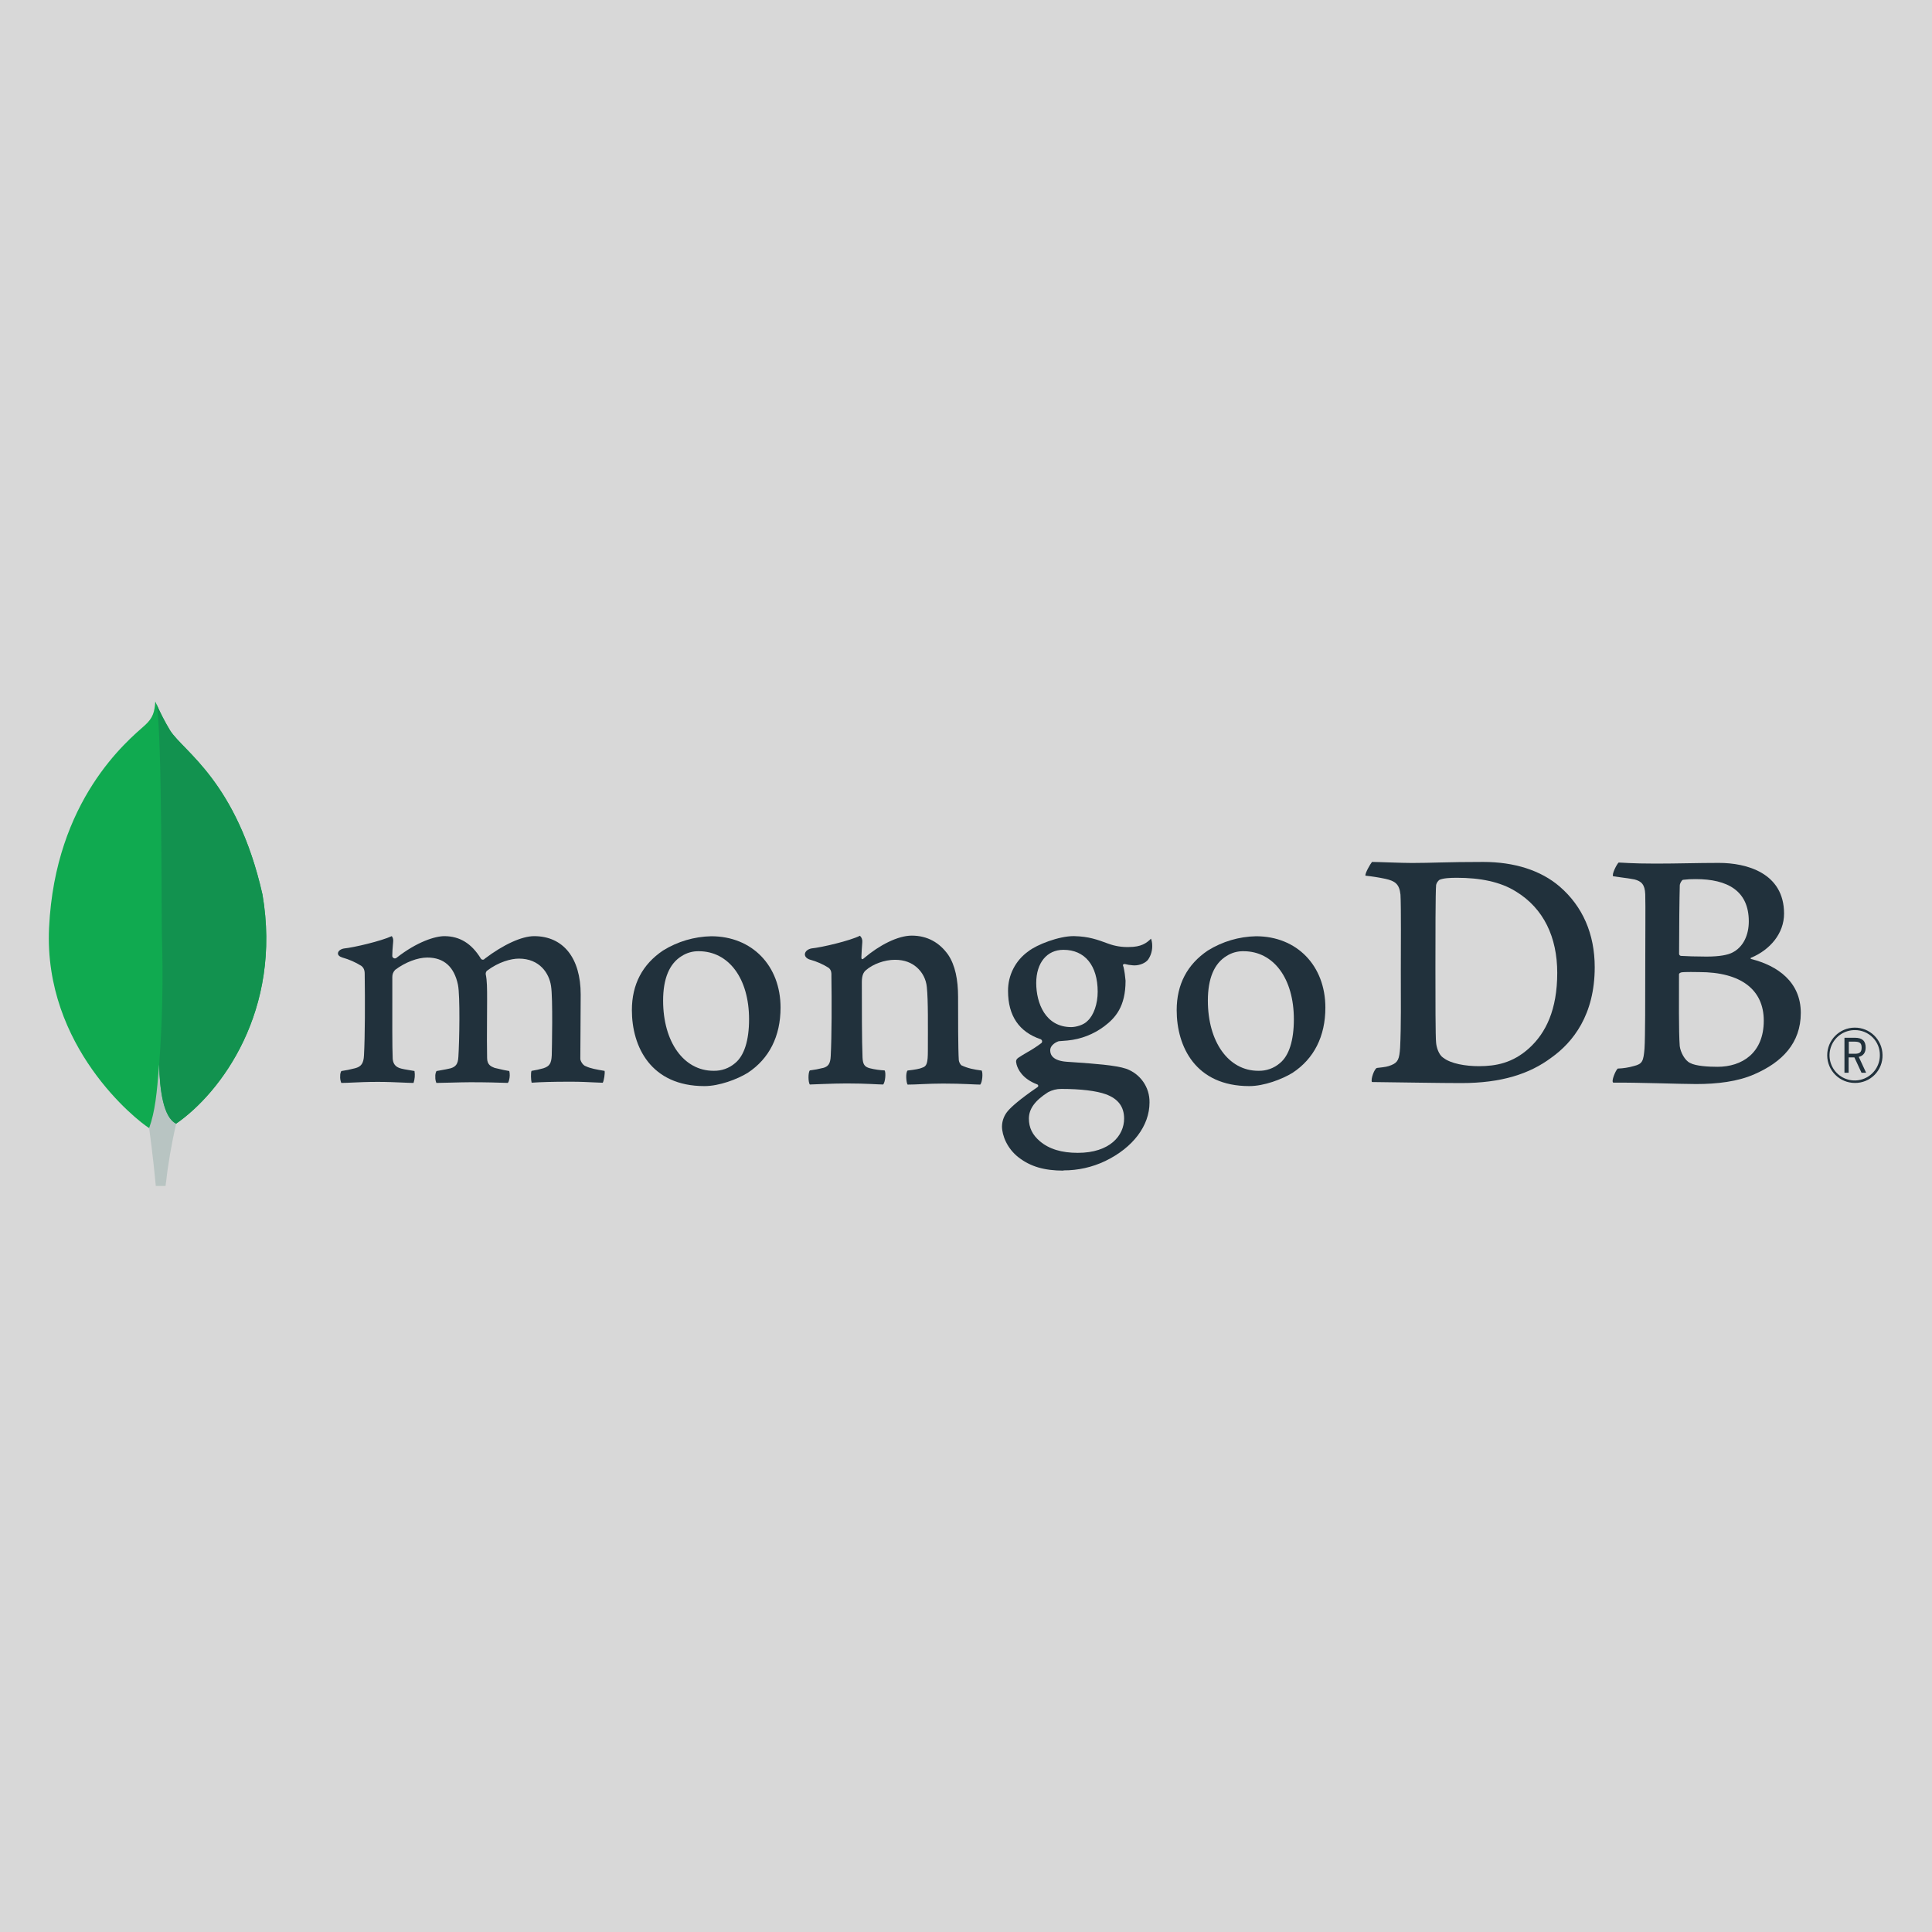 <?xml version="1.0" encoding="UTF-8" standalone="yes"?>
<svg width="80px" height="80px" viewBox="0 0 80 80" version="1.1" xmlns="http://www.w3.org/2000/svg" xmlns:xlink="http://www.w3.org/1999/xlink">
  <title>Untitled 2</title>
  <g id="Page-1" stroke="none" stroke-width="1" fill="none" fill-rule="evenodd">
    <g id="MongoDB_Logo_FullColorBlack_RGB">
      <rect id="Rectangle" fill="#D8D8D8" x="0" y="0" width="80" height="80"/>
      <path d="M10.866,37.031 C9.809,32.369 7.606,31.127 7.045,30.25 C6.813,29.864 6.608,29.462 6.43,29.048 C6.401,29.462 6.346,29.723 5.994,30.037 C5.287,30.667 2.285,33.113 2.032,38.411 C1.797,43.35 5.663,46.395 6.174,46.71 C6.567,46.903 7.045,46.714 7.279,46.537 C9.142,45.258 11.689,41.848 10.868,37.031" id="Path" fill="#10AA50" fill-rule="nonzero"/>
      <path d="M6.59,44.08 C6.493,45.302 6.423,46.013 6.176,46.711 C6.176,46.711 6.338,47.875 6.452,49.108 L6.855,49.108 C6.952,48.24 7.098,47.378 7.295,46.527 C6.773,46.27 6.61,45.153 6.59,44.08 Z" id="Path" fill="#B8C4C2" fill-rule="nonzero"/>
      <path d="M7.294,46.528 L7.294,46.528 C6.767,46.284 6.615,45.143 6.591,44.08 C6.721,42.326 6.76,40.567 6.705,38.81 C6.677,37.887 6.718,30.268 6.478,29.153 C6.642,29.53 6.832,29.897 7.045,30.249 C7.606,31.127 9.81,32.369 10.866,37.031 C11.689,41.839 9.156,45.24 7.294,46.528 Z" id="Path" fill="#12924F" fill-rule="nonzero"/>
      <path d="M76.806,44.842 C76.175,44.842 75.664,44.332 75.661,43.702 C75.658,43.072 76.165,42.557 76.795,42.552 C77.426,42.546 77.942,43.051 77.951,43.681 C77.959,43.989 77.842,44.286 77.626,44.505 C77.41,44.724 77.114,44.846 76.806,44.842 M76.806,42.655 C76.384,42.652 76.002,42.904 75.838,43.293 C75.675,43.682 75.761,44.131 76.058,44.431 C76.355,44.731 76.804,44.822 77.194,44.662 C77.585,44.502 77.84,44.122 77.841,43.7 C77.847,43.423 77.74,43.156 77.545,42.959 C77.349,42.762 77.083,42.652 76.806,42.655 M77.082,44.421 L76.786,43.784 L76.548,43.784 L76.548,44.421 L76.375,44.421 L76.375,42.971 L76.802,42.971 C77.121,42.971 77.253,43.109 77.253,43.376 C77.253,43.589 77.153,43.722 76.967,43.762 L77.272,44.419 L77.082,44.421 Z M76.555,43.634 L76.806,43.634 C77.009,43.634 77.086,43.565 77.086,43.38 C77.086,43.195 77.012,43.132 76.784,43.132 L76.555,43.132 L76.555,43.634 Z" id="Shape" fill="#21313C" fill-rule="nonzero"/>
      <path d="M59.762,43.798 C60.072,44.046 60.691,44.148 61.237,44.148 C61.945,44.148 62.638,44.017 63.316,43.405 C64.007,42.777 64.482,41.817 64.482,40.284 C64.482,38.811 63.921,37.615 62.771,36.915 C62.122,36.508 61.281,36.347 60.323,36.347 C60.046,36.347 59.762,36.361 59.601,36.434 C59.534,36.487 59.487,36.559 59.467,36.641 C59.438,36.904 59.438,38.901 59.438,40.082 C59.438,41.293 59.438,42.982 59.467,43.189 C59.483,43.364 59.571,43.672 59.762,43.801 M56.819,35.691 C57.069,35.691 58.022,35.734 58.465,35.734 C59.293,35.734 59.866,35.691 61.414,35.691 C62.712,35.691 63.804,36.041 64.584,36.711 C65.529,37.528 66.034,38.665 66.034,40.051 C66.034,42.019 65.137,43.157 64.234,43.798 C63.337,44.469 62.17,44.848 60.507,44.848 C59.622,44.848 58.103,44.819 56.835,44.805 L56.808,44.805 C56.749,44.688 56.917,44.233 57.02,44.221 C57.365,44.183 57.457,44.169 57.615,44.103 C57.883,43.994 57.946,43.857 57.976,43.376 C58.02,42.472 58.005,41.393 58.005,40.167 C58.005,39.293 58.02,37.586 57.991,37.047 C57.946,36.595 57.755,36.479 57.37,36.391 C57.096,36.333 56.819,36.289 56.541,36.26 C56.512,36.172 56.739,35.776 56.812,35.691" id="Shape" fill="#21313C" fill-rule="nonzero"/>
      <path d="M69.689,36.431 C69.63,36.445 69.556,36.592 69.556,36.664 C69.541,37.19 69.527,38.56 69.527,39.507 C69.534,39.545 69.564,39.573 69.601,39.581 C69.792,39.595 70.264,39.61 70.662,39.61 C71.223,39.61 71.547,39.537 71.724,39.449 C72.196,39.216 72.414,38.705 72.414,38.152 C72.414,36.883 71.529,36.402 70.217,36.402 C70.04,36.4 69.862,36.409 69.686,36.431 M73.034,42.264 C73.034,40.981 72.09,40.252 70.364,40.252 C70.291,40.252 69.743,40.237 69.612,40.266 C69.568,40.281 69.524,40.31 69.524,40.339 C69.524,41.258 69.509,42.73 69.554,43.314 C69.583,43.561 69.761,43.911 69.981,44.014 C70.217,44.145 70.748,44.174 71.117,44.174 C72.134,44.174 73.034,43.606 73.034,42.264 M67.025,35.716 C67.158,35.716 67.55,35.76 68.553,35.76 C69.496,35.76 70.263,35.731 71.176,35.731 C72.311,35.731 73.874,36.14 73.874,37.831 C73.874,38.659 73.285,39.333 72.518,39.654 C72.474,39.668 72.474,39.697 72.518,39.712 C73.609,39.988 74.567,40.66 74.567,41.943 C74.567,43.197 73.786,43.985 72.65,44.48 C71.96,44.787 71.102,44.888 70.234,44.888 C69.571,44.888 67.793,44.819 66.804,44.83 C66.701,44.787 66.899,44.319 66.987,44.247 C67.214,44.24 67.438,44.205 67.656,44.142 C68.01,44.055 68.052,43.941 68.096,43.416 C68.126,42.964 68.126,41.345 68.126,40.193 C68.126,38.618 68.141,37.554 68.126,37.029 C68.111,36.621 67.963,36.489 67.683,36.416 C67.462,36.372 67.094,36.329 66.799,36.285 C66.725,36.212 66.952,35.774 67.025,35.716" id="Shape" fill="#21313C" fill-rule="nonzero"/>
      <path d="M14.132,44.842 C14.094,44.749 14.078,44.648 14.087,44.547 C14.084,44.479 14.099,44.411 14.132,44.35 C14.322,44.323 14.511,44.284 14.698,44.235 C14.959,44.17 15.057,44.028 15.072,43.695 C15.115,42.909 15.117,41.434 15.102,40.397 L15.102,40.367 C15.102,40.255 15.102,40.103 14.964,39.996 C14.722,39.844 14.458,39.728 14.182,39.651 C14.059,39.614 13.99,39.55 13.994,39.474 C13.997,39.398 14.075,39.308 14.236,39.276 C14.663,39.233 15.783,38.966 16.223,38.763 C16.268,38.822 16.289,38.896 16.281,38.97 C16.281,39.015 16.274,39.064 16.27,39.113 C16.257,39.26 16.243,39.426 16.243,39.592 C16.249,39.633 16.277,39.667 16.316,39.68 C16.356,39.694 16.399,39.684 16.428,39.654 C17.266,38.998 18.016,38.764 18.4,38.764 C19.033,38.764 19.526,39.066 19.908,39.689 C19.926,39.72 19.958,39.739 19.994,39.739 C20.026,39.739 20.056,39.723 20.074,39.697 C20.843,39.113 21.606,38.764 22.117,38.764 C23.323,38.764 24.045,39.668 24.045,41.18 C24.045,41.615 24.041,42.166 24.037,42.681 C24.033,43.132 24.03,43.555 24.03,43.848 C24.03,43.917 24.125,44.116 24.268,44.155 C24.445,44.241 24.699,44.286 25.022,44.341 L25.034,44.341 C25.058,44.428 25.007,44.765 24.958,44.834 C24.878,44.834 24.768,44.827 24.63,44.821 C24.379,44.808 24.035,44.791 23.635,44.791 C22.833,44.791 22.414,44.806 22.014,44.832 C21.984,44.732 21.973,44.409 22.01,44.342 C22.176,44.316 22.34,44.28 22.501,44.235 C22.757,44.15 22.831,44.034 22.847,43.695 C22.853,43.454 22.899,41.332 22.817,40.828 C22.741,40.305 22.347,39.694 21.487,39.694 C21.167,39.694 20.651,39.827 20.16,40.2 C20.129,40.234 20.112,40.279 20.112,40.325 L20.112,40.335 C20.17,40.607 20.17,40.925 20.17,41.404 C20.17,41.68 20.17,41.968 20.166,42.256 C20.163,42.842 20.16,43.394 20.17,43.811 C20.17,44.096 20.341,44.164 20.48,44.219 C20.555,44.235 20.615,44.25 20.675,44.264 C20.79,44.292 20.91,44.321 21.089,44.349 C21.116,44.47 21.113,44.596 21.082,44.716 C21.075,44.761 21.057,44.804 21.03,44.841 C20.584,44.826 20.127,44.813 19.466,44.813 C19.266,44.813 18.94,44.821 18.651,44.829 C18.417,44.835 18.196,44.841 18.07,44.842 C18.036,44.762 18.021,44.675 18.026,44.588 C18.019,44.506 18.035,44.424 18.073,44.35 L18.25,44.318 C18.405,44.29 18.538,44.267 18.664,44.235 C18.882,44.166 18.964,44.047 18.98,43.769 C19.023,43.12 19.056,41.25 18.964,40.782 C18.808,40.031 18.381,39.65 17.694,39.65 C17.291,39.65 16.782,39.844 16.367,40.156 C16.286,40.234 16.242,40.343 16.245,40.456 C16.245,40.679 16.245,40.944 16.245,41.228 C16.245,42.167 16.238,43.336 16.261,43.841 C16.275,43.997 16.33,44.182 16.622,44.25 C16.686,44.268 16.797,44.286 16.925,44.308 C16.999,44.32 17.08,44.333 17.163,44.348 C17.19,44.514 17.176,44.683 17.124,44.842 C16.996,44.842 16.838,44.834 16.657,44.826 C16.381,44.814 16.035,44.798 15.645,44.798 C15.184,44.798 14.863,44.814 14.606,44.826 C14.433,44.834 14.283,44.841 14.133,44.842" id="Path" fill="#21313C" fill-rule="nonzero"/>
      <path d="M28.935,39.388 C28.686,39.383 28.441,39.452 28.231,39.586 C27.719,39.897 27.458,40.519 27.458,41.433 C27.458,43.144 28.314,44.339 29.541,44.339 C29.87,44.349 30.191,44.236 30.44,44.021 C30.816,43.713 31.017,43.085 31.017,42.206 C31.017,40.521 30.179,39.388 28.933,39.388 M29.169,44.973 C26.954,44.973 26.165,43.348 26.165,41.827 C26.165,40.764 26.599,39.934 27.456,39.358 C28.056,38.986 28.744,38.783 29.45,38.768 C31.14,38.768 32.321,39.984 32.321,41.725 C32.321,42.908 31.85,43.843 30.957,44.427 C30.529,44.689 29.784,44.973 29.169,44.973" id="Shape" fill="#21313C" fill-rule="nonzero"/>
      <path d="M51.493,39.388 C51.244,39.382 50.998,39.451 50.788,39.586 C50.276,39.897 50.015,40.519 50.015,41.433 C50.015,43.144 50.871,44.339 52.098,44.339 C52.428,44.35 52.75,44.236 52.999,44.021 C53.376,43.713 53.576,43.085 53.576,42.206 C53.576,40.521 52.739,39.388 51.493,39.388 M51.729,44.973 C49.513,44.973 48.724,43.348 48.724,41.828 C48.724,40.764 49.159,39.934 50.016,39.358 C50.616,38.986 51.304,38.782 52.01,38.768 C53.7,38.768 54.881,39.984 54.881,41.725 C54.881,42.909 54.41,43.843 53.517,44.426 C53.088,44.689 52.344,44.973 51.729,44.973" id="Shape" fill="#21313C" fill-rule="nonzero"/>
      <path d="M44.033,39.33 C43.35,39.33 42.908,39.869 42.908,40.704 C42.908,41.538 43.289,42.53 44.358,42.53 C44.541,42.53 44.874,42.449 45.039,42.267 C45.288,42.039 45.453,41.567 45.453,41.068 C45.453,39.98 44.923,39.33 44.036,39.33 M43.948,45.09 C43.755,45.088 43.565,45.135 43.395,45.228 C42.855,45.573 42.604,45.918 42.604,46.319 C42.604,46.695 42.75,46.994 43.063,47.259 C43.443,47.58 43.955,47.737 44.628,47.737 C45.953,47.737 46.547,47.025 46.547,46.319 C46.547,45.828 46.3,45.498 45.793,45.312 C45.402,45.169 44.749,45.09 43.95,45.09 M44.038,48.473 C43.243,48.473 42.67,48.305 42.181,47.928 C41.704,47.561 41.49,47.016 41.49,46.639 C41.495,46.396 41.588,46.163 41.751,45.983 C41.889,45.826 42.21,45.531 42.952,45.021 C42.976,45.011 42.991,44.988 42.991,44.962 C42.991,44.933 42.972,44.908 42.944,44.901 C42.333,44.667 42.149,44.28 42.093,44.073 C42.093,44.065 42.093,44.054 42.087,44.041 C42.069,43.959 42.053,43.882 42.164,43.802 C42.25,43.742 42.386,43.66 42.533,43.574 C42.739,43.46 42.937,43.331 43.126,43.188 C43.146,43.166 43.155,43.136 43.15,43.106 C43.146,43.076 43.127,43.051 43.101,43.036 C42.196,42.732 41.741,42.061 41.741,41.034 C41.735,40.385 42.047,39.773 42.576,39.396 C42.94,39.108 43.853,38.763 44.445,38.763 L44.479,38.763 C45.087,38.777 45.43,38.905 45.905,39.08 C46.176,39.178 46.462,39.223 46.749,39.214 C47.252,39.214 47.472,39.055 47.661,38.869 C47.692,38.953 47.708,39.041 47.71,39.13 C47.721,39.342 47.664,39.552 47.545,39.729 C47.443,39.872 47.2,39.975 46.979,39.975 C46.956,39.975 46.934,39.975 46.91,39.972 C46.793,39.964 46.678,39.945 46.565,39.915 L46.508,39.935 C46.49,39.961 46.502,39.99 46.516,40.027 C46.52,40.035 46.523,40.042 46.525,40.05 C46.565,40.234 46.592,40.421 46.607,40.609 C46.607,41.683 46.184,42.15 45.726,42.496 C45.283,42.828 44.758,43.032 44.207,43.085 L44.207,43.085 C44.196,43.085 44.138,43.089 44.031,43.099 C43.962,43.105 43.872,43.113 43.859,43.113 L43.846,43.113 C43.746,43.141 43.487,43.265 43.487,43.495 C43.487,43.685 43.604,43.922 44.165,43.965 L44.528,43.99 C45.268,44.042 46.193,44.106 46.627,44.253 C47.219,44.461 47.611,45.025 47.599,45.652 C47.599,46.615 46.914,47.521 45.767,48.075 C45.227,48.333 44.635,48.466 44.035,48.463" id="Shape" fill="#21313C" fill-rule="nonzero"/>
      <path d="M40.646,44.328 C40.322,44.285 40.085,44.241 39.805,44.11 C39.75,44.053 39.714,43.98 39.702,43.902 C39.672,43.45 39.672,42.138 39.672,41.279 C39.672,40.579 39.555,39.968 39.258,39.53 C38.904,39.033 38.403,38.742 37.754,38.742 C37.179,38.742 36.412,39.135 35.778,39.675 C35.763,39.69 35.666,39.782 35.668,39.639 C35.67,39.495 35.692,39.204 35.706,39.017 C35.718,38.917 35.682,38.817 35.609,38.747 C35.195,38.954 34.033,39.23 33.603,39.272 C33.29,39.333 33.21,39.634 33.545,39.739 L33.55,39.739 C33.818,39.813 34.074,39.925 34.309,40.073 C34.442,40.175 34.427,40.321 34.427,40.437 C34.442,41.414 34.442,42.916 34.398,43.733 C34.383,44.054 34.294,44.17 34.058,44.229 L34.08,44.221 C33.9,44.266 33.718,44.301 33.534,44.324 C33.46,44.396 33.46,44.819 33.534,44.907 C33.682,44.907 34.431,44.863 35.053,44.863 C35.907,44.863 36.35,44.907 36.571,44.907 C36.66,44.805 36.689,44.411 36.631,44.324 C36.427,44.314 36.224,44.285 36.025,44.236 C35.79,44.178 35.731,44.061 35.716,43.799 C35.687,43.113 35.687,41.655 35.687,40.663 C35.687,40.387 35.76,40.255 35.849,40.18 C36.143,39.917 36.631,39.743 37.058,39.743 C37.472,39.743 37.748,39.874 37.955,40.049 C38.197,40.259 38.348,40.554 38.378,40.873 C38.437,41.425 38.421,42.536 38.421,43.496 C38.421,44.021 38.378,44.153 38.186,44.211 C38.098,44.255 37.862,44.299 37.581,44.328 C37.493,44.415 37.522,44.823 37.581,44.911 C37.964,44.911 38.41,44.868 39.056,44.868 C39.867,44.868 40.383,44.911 40.59,44.911 C40.678,44.809 40.708,44.428 40.649,44.328" id="Path" fill="#21313C" fill-rule="nonzero"/>
    </g>
  </g>
</svg>